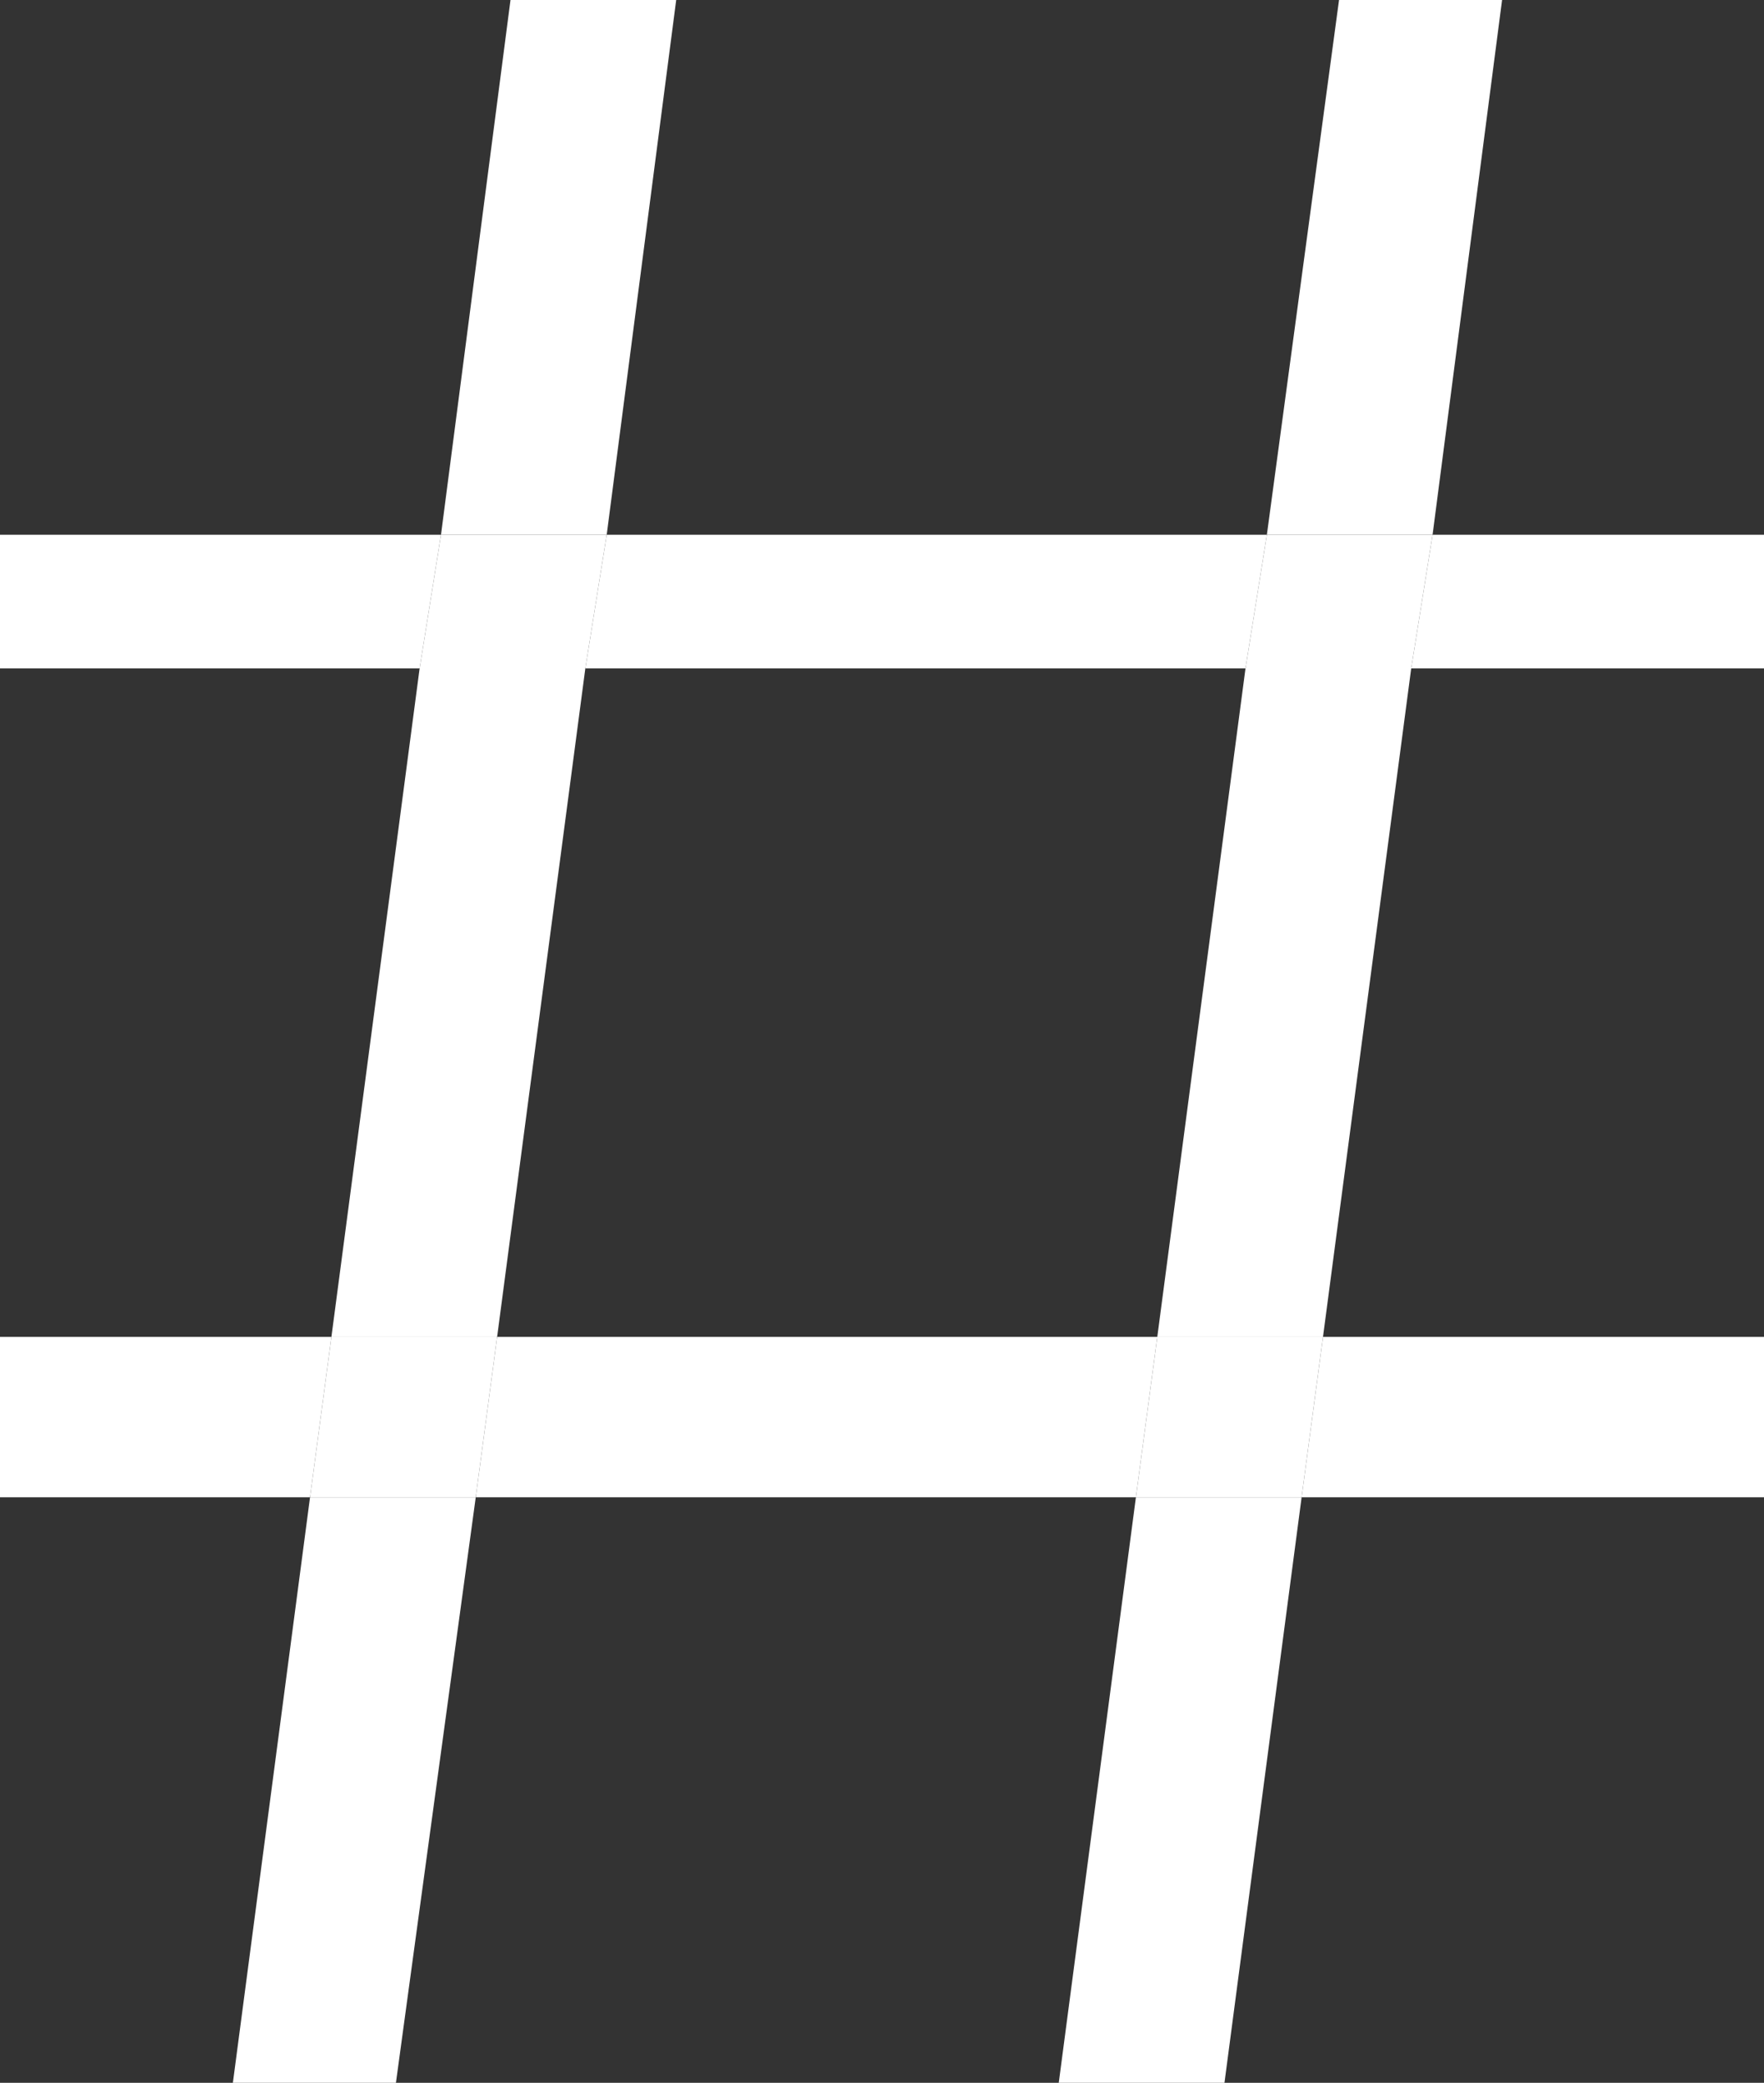 <?xml version="1.0" encoding="utf-8"?>
<!-- Generator: Adobe Illustrator 19.1.0, SVG Export Plug-In . SVG Version: 6.00 Build 0)  -->
<svg version="1.1" id="Calque_1" xmlns="http://www.w3.org/2000/svg" xmlns:xlink="http://www.w3.org/1999/xlink" x="0px" y="0px"
	 viewBox="-446 242.1 66 77.9" style="enable-background:new -446 242.1 66 77.9;" xml:space="preserve">
<rect x="-446" y="242.1" width="66" height="77.9" fill="#333333" stroke="none"/>
<style type="text/css">
	.st0{fill:#FFFFFF;}
</style>
<g>
	<polygon class="st0" points="-380,267.1 -380,262.1 -392.4,262.1 -393.2,267.1 	"/>
	<polygon class="st0" points="-430.3,267.1 -429.5,262.1 -446,262.1 -446,267.1 	"/>
	<polygon class="st0" points="-398.6,262.1 -423.3,262.1 -424.1,267.1 -399.4,267.1 	"/>
	<polygon class="st0" points="-428.2,298.1 -403.5,298.1 -402.7,292.1 -427.4,292.1 	"/>
	<polygon class="st0" points="-446,292.1 -446,298.1 -434.4,298.1 -433.6,292.1 	"/>
	<polygon class="st0" points="-396.5,292.1 -397.3,298.1 -380,298.1 -380,292.1 	"/>
	<polygon class="st0" points="-420.7,242.1 -426.9,242.1 -429.5,262.1 -423.3,262.1 	"/>
	<polygon class="st0" points="-434.4,298.1 -437.3,320.1 -431.2,320.1 -428.2,298.1 	"/>
	<polygon class="st0" points="-430.3,267.1 -433.6,292.1 -427.4,292.1 -424.1,267.1 	"/>
	<polygon class="st0" points="-424.1,267.1 -423.3,262.1 -429.5,262.1 -430.3,267.1 	"/>
	<polygon class="st0" points="-427.4,292.1 -433.6,292.1 -434.4,298.1 -428.2,298.1 	"/>
	<polygon class="st0" points="-406.4,320.1 -400.2,320.1 -397.3,298.1 -403.5,298.1 	"/>
	<polygon class="st0" points="-392.4,262.1 -389.8,242.1 -395.9,242.1 -398.6,262.1 	"/>
	<polygon class="st0" points="-399.4,267.1 -402.7,292.1 -396.5,292.1 -393.2,267.1 	"/>
	<polygon class="st0" points="-399.4,267.1 -393.2,267.1 -392.4,262.1 -398.6,262.1 	"/>
	<polygon class="st0" points="-402.7,292.1 -403.5,298.1 -397.3,298.1 -396.5,292.1 	"/>
</g>
</svg>
